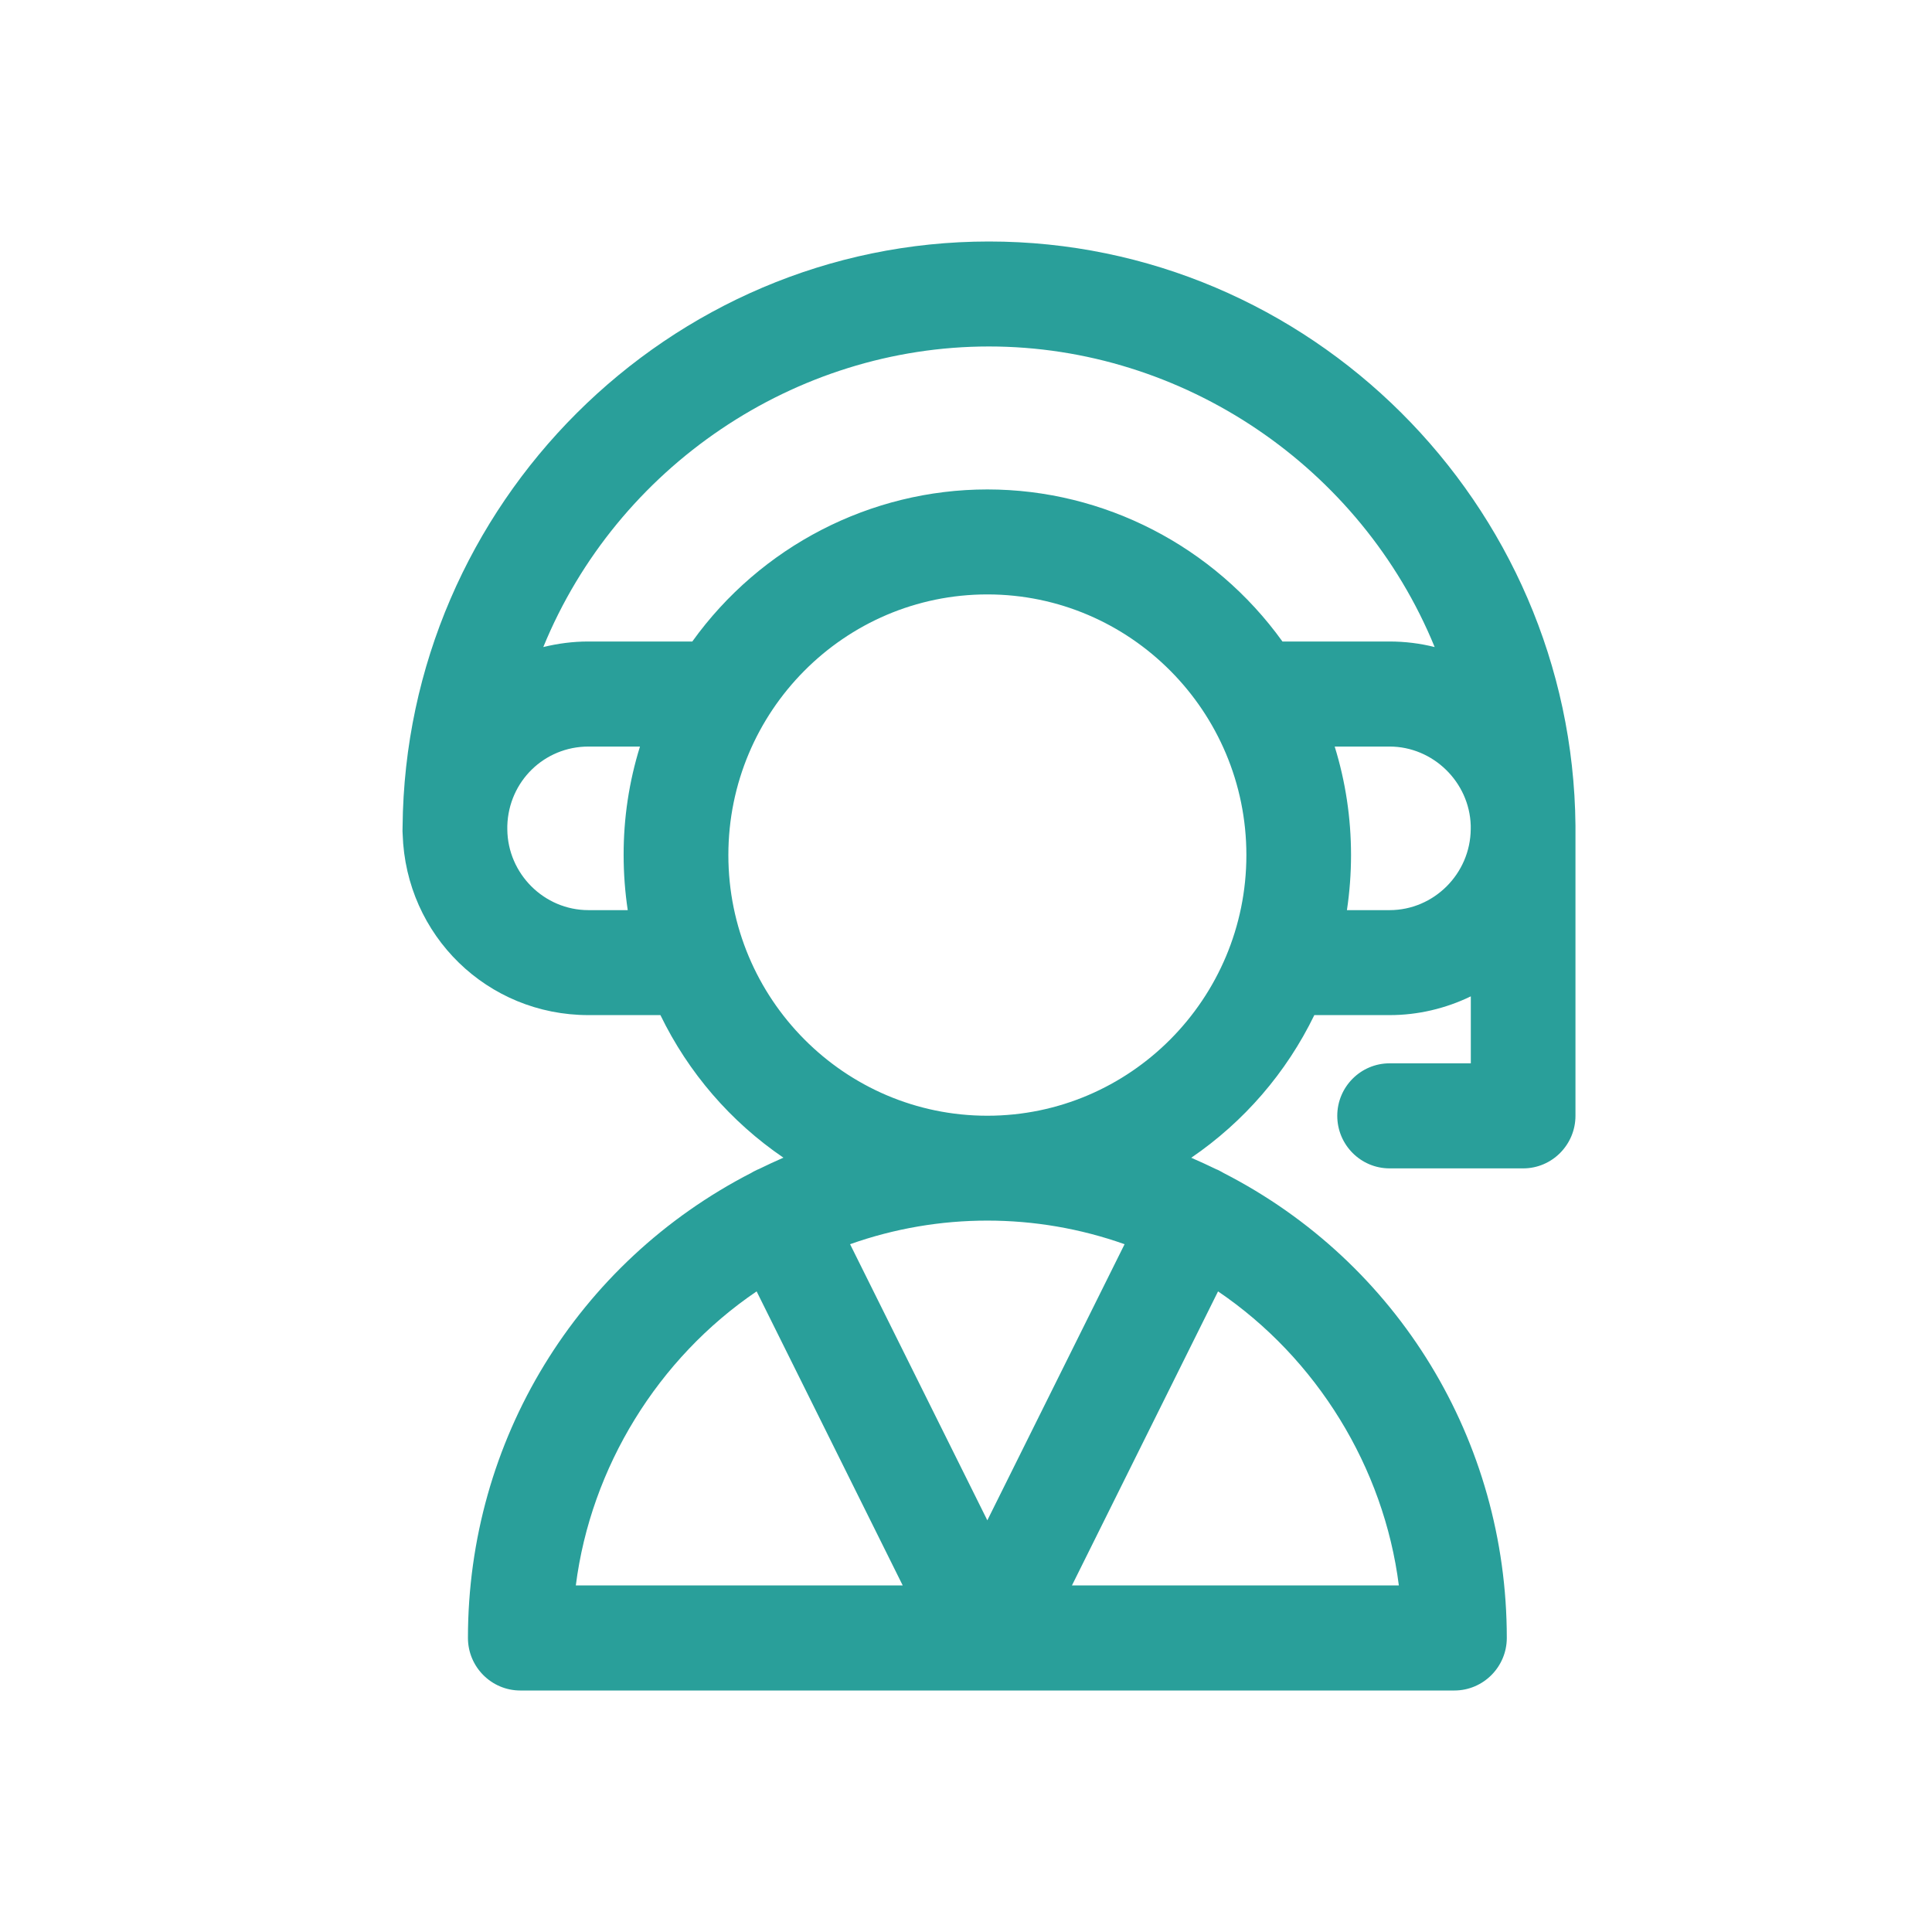 <?xml version="1.0" encoding="UTF-8"?>
<svg width="24px" height="24px" viewBox="0 0 24 24" version="1.1" xmlns="http://www.w3.org/2000/svg" xmlns:xlink="http://www.w3.org/1999/xlink">
    <!-- Generator: Sketch 54.1 (76490) - https://sketchapp.com -->
    <title>i_dieuhanh@</title>
    <desc>Created with Sketch.</desc>
    <g id="i_dieuhanh" stroke="none" stroke-width="1" fill="none" fill-rule="evenodd">
        <g>
            <rect id="Rectangle-Copy-13" transform="translate(12, 12) rotate(90) translate(-12, -12) " x="0" y="0" width="24" height="24"></rect>
            <path d="M12.285,3 C8.307,3 5.038,6.26 5.001,10.269 L5.001,10.269 L5,10.325 L5.002,10.364 C5.042,11.623 6.055,12.61 7.31,12.61 L7.31,12.61 L8.204,12.61 C8.551,13.325 9.076,13.934 9.732,14.381 L9.732,14.381 C9.629,14.426 9.528,14.473 9.43,14.521 L9.43,14.521 C9.413,14.528 9.396,14.535 9.378,14.545 L9.378,14.545 C9.359,14.555 9.34,14.564 9.34,14.566 L9.34,14.566 C7.164,15.682 5.813,17.898 5.813,20.347 L5.813,20.347 C5.813,20.707 6.105,21 6.463,21 L6.463,21 L18.067,21 C18.425,21 18.718,20.707 18.718,20.347 L18.718,20.347 C18.718,17.898 17.368,15.683 15.201,14.572 L15.201,14.572 C15.185,14.563 15.169,14.553 15.154,14.546 L15.154,14.546 C15.135,14.535 15.115,14.527 15.109,14.525 L15.109,14.525 C15.008,14.476 14.904,14.428 14.798,14.382 L14.798,14.382 C15.454,13.934 15.98,13.325 16.327,12.61 L16.327,12.61 L17.264,12.61 C17.612,12.61 17.957,12.529 18.271,12.377 L18.271,12.377 L18.271,13.209 L17.262,13.209 C16.903,13.209 16.612,13.502 16.612,13.861 L16.612,13.861 C16.612,14.221 16.903,14.514 17.262,14.514 L17.262,14.514 L18.922,14.514 C19.279,14.514 19.571,14.221 19.571,13.861 L19.571,13.861 L19.571,10.324 L19.571,10.254 C19.533,6.254 16.265,3 12.285,3 Z M12.285,4.304 C14.697,4.304 16.905,5.799 17.822,8.038 L17.822,8.038 C17.64,7.992 17.451,7.969 17.262,7.969 L17.262,7.969 L15.931,7.969 C15.08,6.785 13.713,6.08 12.265,6.08 L12.265,6.08 C10.817,6.08 9.45,6.785 8.6,7.969 L8.6,7.969 L7.305,7.969 C7.119,7.969 6.932,7.993 6.749,8.038 L6.749,8.038 C7.666,5.799 9.874,4.304 12.285,4.304 L12.285,4.304 Z M9.048,10.622 C9.048,8.836 10.491,7.384 12.265,7.384 L12.265,7.384 C14.039,7.384 15.483,8.836 15.483,10.622 L15.483,10.622 C15.483,12.408 14.039,13.86 12.265,13.86 L12.265,13.86 C10.491,13.86 9.048,12.408 9.048,10.622 L9.048,10.622 Z M16.783,10.622 C16.783,10.162 16.715,9.71 16.58,9.274 L16.58,9.274 L17.262,9.274 C17.802,9.274 18.254,9.715 18.27,10.255 L18.27,10.255 L18.27,10.3 C18.265,10.854 17.812,11.306 17.262,11.306 L17.262,11.306 L16.732,11.306 C16.766,11.079 16.783,10.85 16.783,10.622 L16.783,10.622 Z M6.302,10.303 L6.302,10.259 C6.318,9.707 6.761,9.274 7.31,9.274 L7.31,9.274 L7.95,9.274 C7.814,9.711 7.746,10.165 7.747,10.622 L7.747,10.622 C7.747,10.85 7.764,11.079 7.798,11.306 L7.798,11.306 L7.31,11.306 C6.759,11.306 6.307,10.854 6.302,10.303 L6.302,10.303 Z M10.56,15.456 C11.662,15.065 12.868,15.065 13.97,15.456 L13.97,15.456 L12.265,18.886 L10.56,15.456 Z M15.131,16.042 C16.357,16.873 17.191,18.228 17.377,19.695 L17.377,19.695 L13.316,19.695 L15.131,16.042 Z M9.399,16.042 L11.214,19.695 L7.153,19.695 C7.339,18.228 8.173,16.873 9.399,16.042 L9.399,16.042 Z" fill="#299F9A"></path>
        </g>
    </g>
</svg>